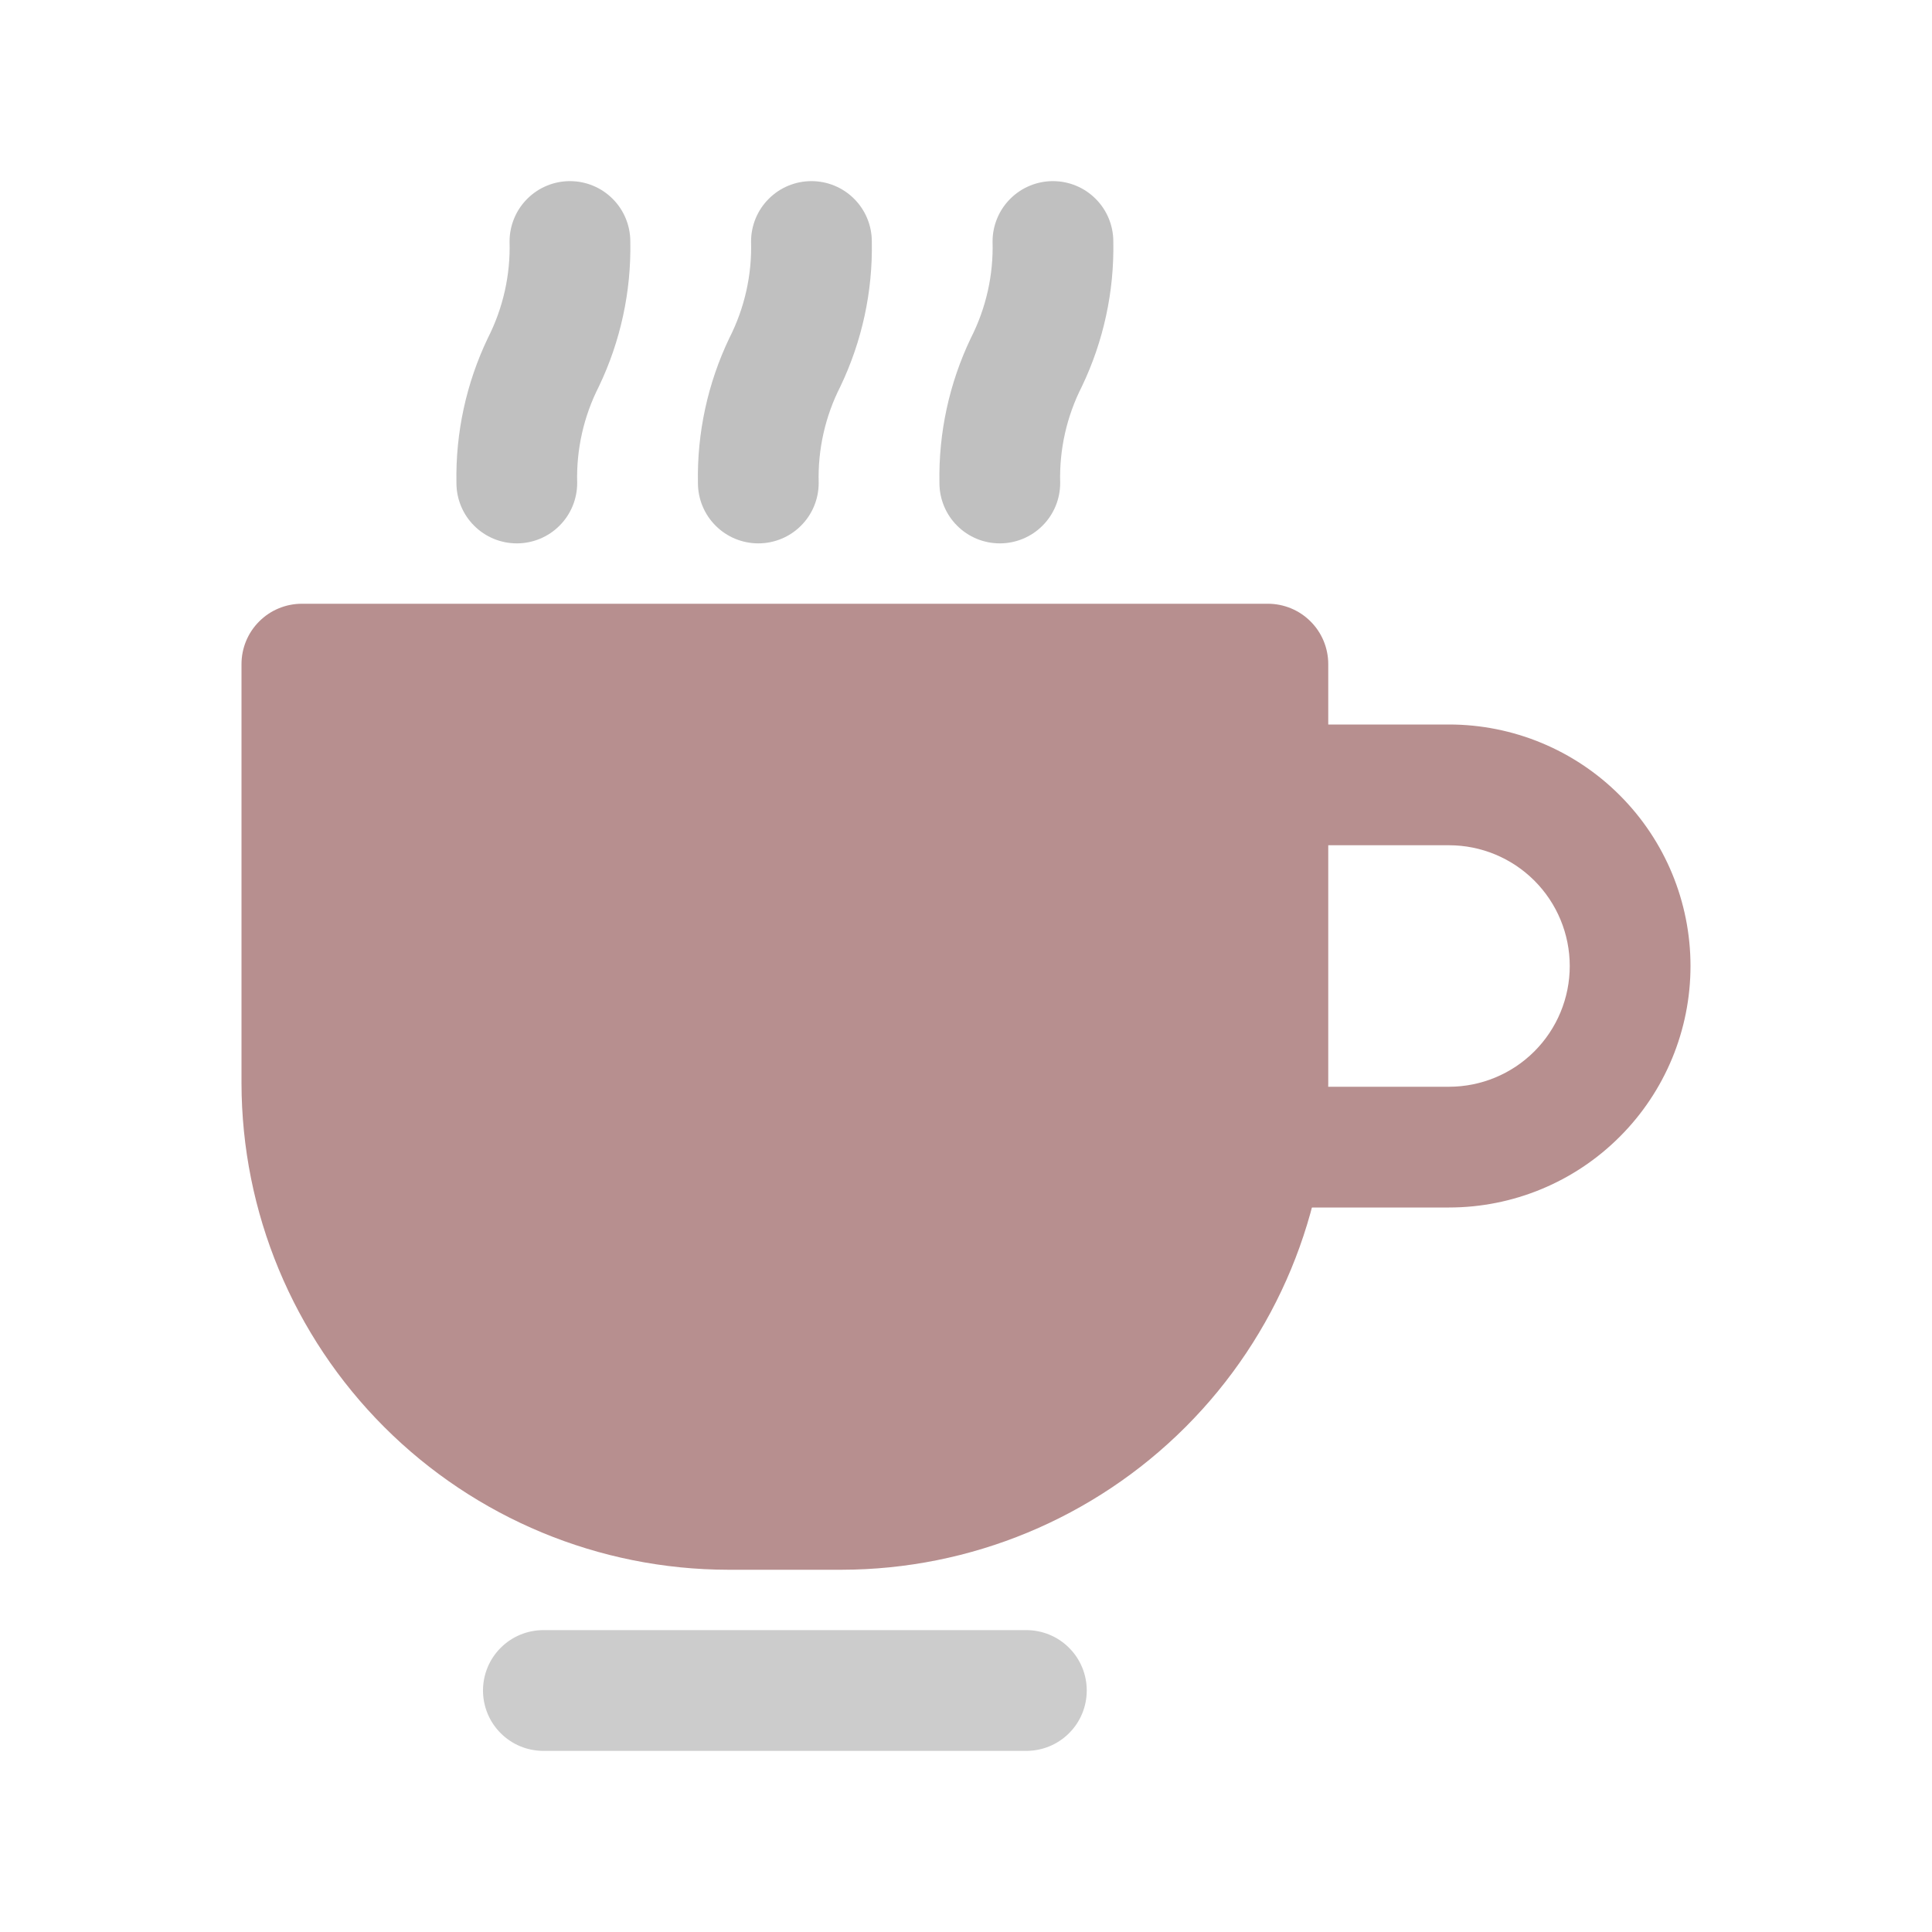 <svg width="32" height="32" viewBox="0 0 32 32" fill="none" xmlns="http://www.w3.org/2000/svg">
<path d="M24 20H21C20.735 20 20.48 19.895 20.293 19.707C20.105 19.52 20 19.265 20 19C20 18.735 20.105 18.48 20.293 18.293C20.48 18.105 20.735 18 21 18H24C24.53 18 25.039 17.789 25.414 17.414C25.789 17.039 26 16.53 26 16C26 15.47 25.789 14.961 25.414 14.586C25.039 14.211 24.53 14 24 14H21C20.735 14 20.48 13.895 20.293 13.707C20.105 13.52 20 13.265 20 13C20 12.735 20.105 12.48 20.293 12.293C20.48 12.105 20.735 12 21 12H24C25.061 12 26.078 12.421 26.828 13.172C27.579 13.922 28 14.939 28 16C28 17.061 27.579 18.078 26.828 18.828C26.078 19.579 25.061 20 24 20Z" fill="#B78F8F"/>
<path d="M21 10H5C4.735 10 4.48 10.105 4.293 10.293C4.105 10.48 4 10.735 4 11V17.94C4.003 20.077 4.853 22.125 6.364 23.636C7.875 25.147 9.923 25.997 12.06 26H13.94C16.077 25.997 18.125 25.147 19.636 23.636C21.147 22.125 21.997 20.077 22 17.94V11C22 10.735 21.895 10.48 21.707 10.293C21.52 10.105 21.265 10 21 10Z" fill="#B78F8F"/>
<path d="M17 29H9C8.735 29 8.48 28.895 8.293 28.707C8.105 28.52 8 28.265 8 28C8 27.735 8.105 27.48 8.293 27.293C8.48 27.105 8.735 27 9 27H17C17.265 27 17.52 27.105 17.707 27.293C17.895 27.48 18 27.735 18 28C18 28.265 17.895 28.52 17.707 28.707C17.52 28.895 17.265 29 17 29Z" fill="#CCCCCC"/>
<path d="M8.56 9C8.295 9 8.04 8.895 7.853 8.707C7.665 8.52 7.56 8.265 7.56 8C7.544 7.17 7.722 6.349 8.08 5.6C8.332 5.105 8.456 4.555 8.44 4C8.44 3.735 8.545 3.48 8.733 3.293C8.92 3.105 9.175 3 9.44 3C9.705 3 9.96 3.105 10.147 3.293C10.335 3.48 10.44 3.735 10.44 4C10.456 4.83 10.278 5.651 9.92 6.4C9.668 6.895 9.544 7.445 9.56 8C9.56 8.265 9.455 8.52 9.267 8.707C9.08 8.895 8.825 9 8.56 9Z" fill="#C0C0C0"/>
<path d="M12.56 9C12.295 9 12.04 8.895 11.853 8.707C11.665 8.52 11.56 8.265 11.56 8C11.544 7.17 11.722 6.349 12.08 5.6C12.332 5.105 12.456 4.555 12.44 4C12.44 3.735 12.545 3.48 12.733 3.293C12.92 3.105 13.175 3 13.44 3C13.705 3 13.96 3.105 14.147 3.293C14.335 3.48 14.44 3.735 14.44 4C14.456 4.83 14.278 5.651 13.92 6.4C13.668 6.895 13.544 7.445 13.56 8C13.56 8.265 13.455 8.52 13.267 8.707C13.08 8.895 12.825 9 12.56 9Z" fill="#C0C0C0"/>
<path d="M16.56 9C16.295 9 16.04 8.895 15.853 8.707C15.665 8.52 15.56 8.265 15.56 8C15.544 7.17 15.722 6.349 16.08 5.6C16.332 5.105 16.456 4.555 16.44 4C16.44 3.735 16.545 3.48 16.733 3.293C16.92 3.105 17.175 3 17.44 3C17.705 3 17.96 3.105 18.147 3.293C18.335 3.48 18.44 3.735 18.44 4C18.456 4.83 18.278 5.651 17.92 6.4C17.668 6.895 17.544 7.445 17.56 8C17.56 8.265 17.455 8.52 17.267 8.707C17.08 8.895 16.825 9 16.56 9Z" fill="#C0C0C0"/>
</svg>
